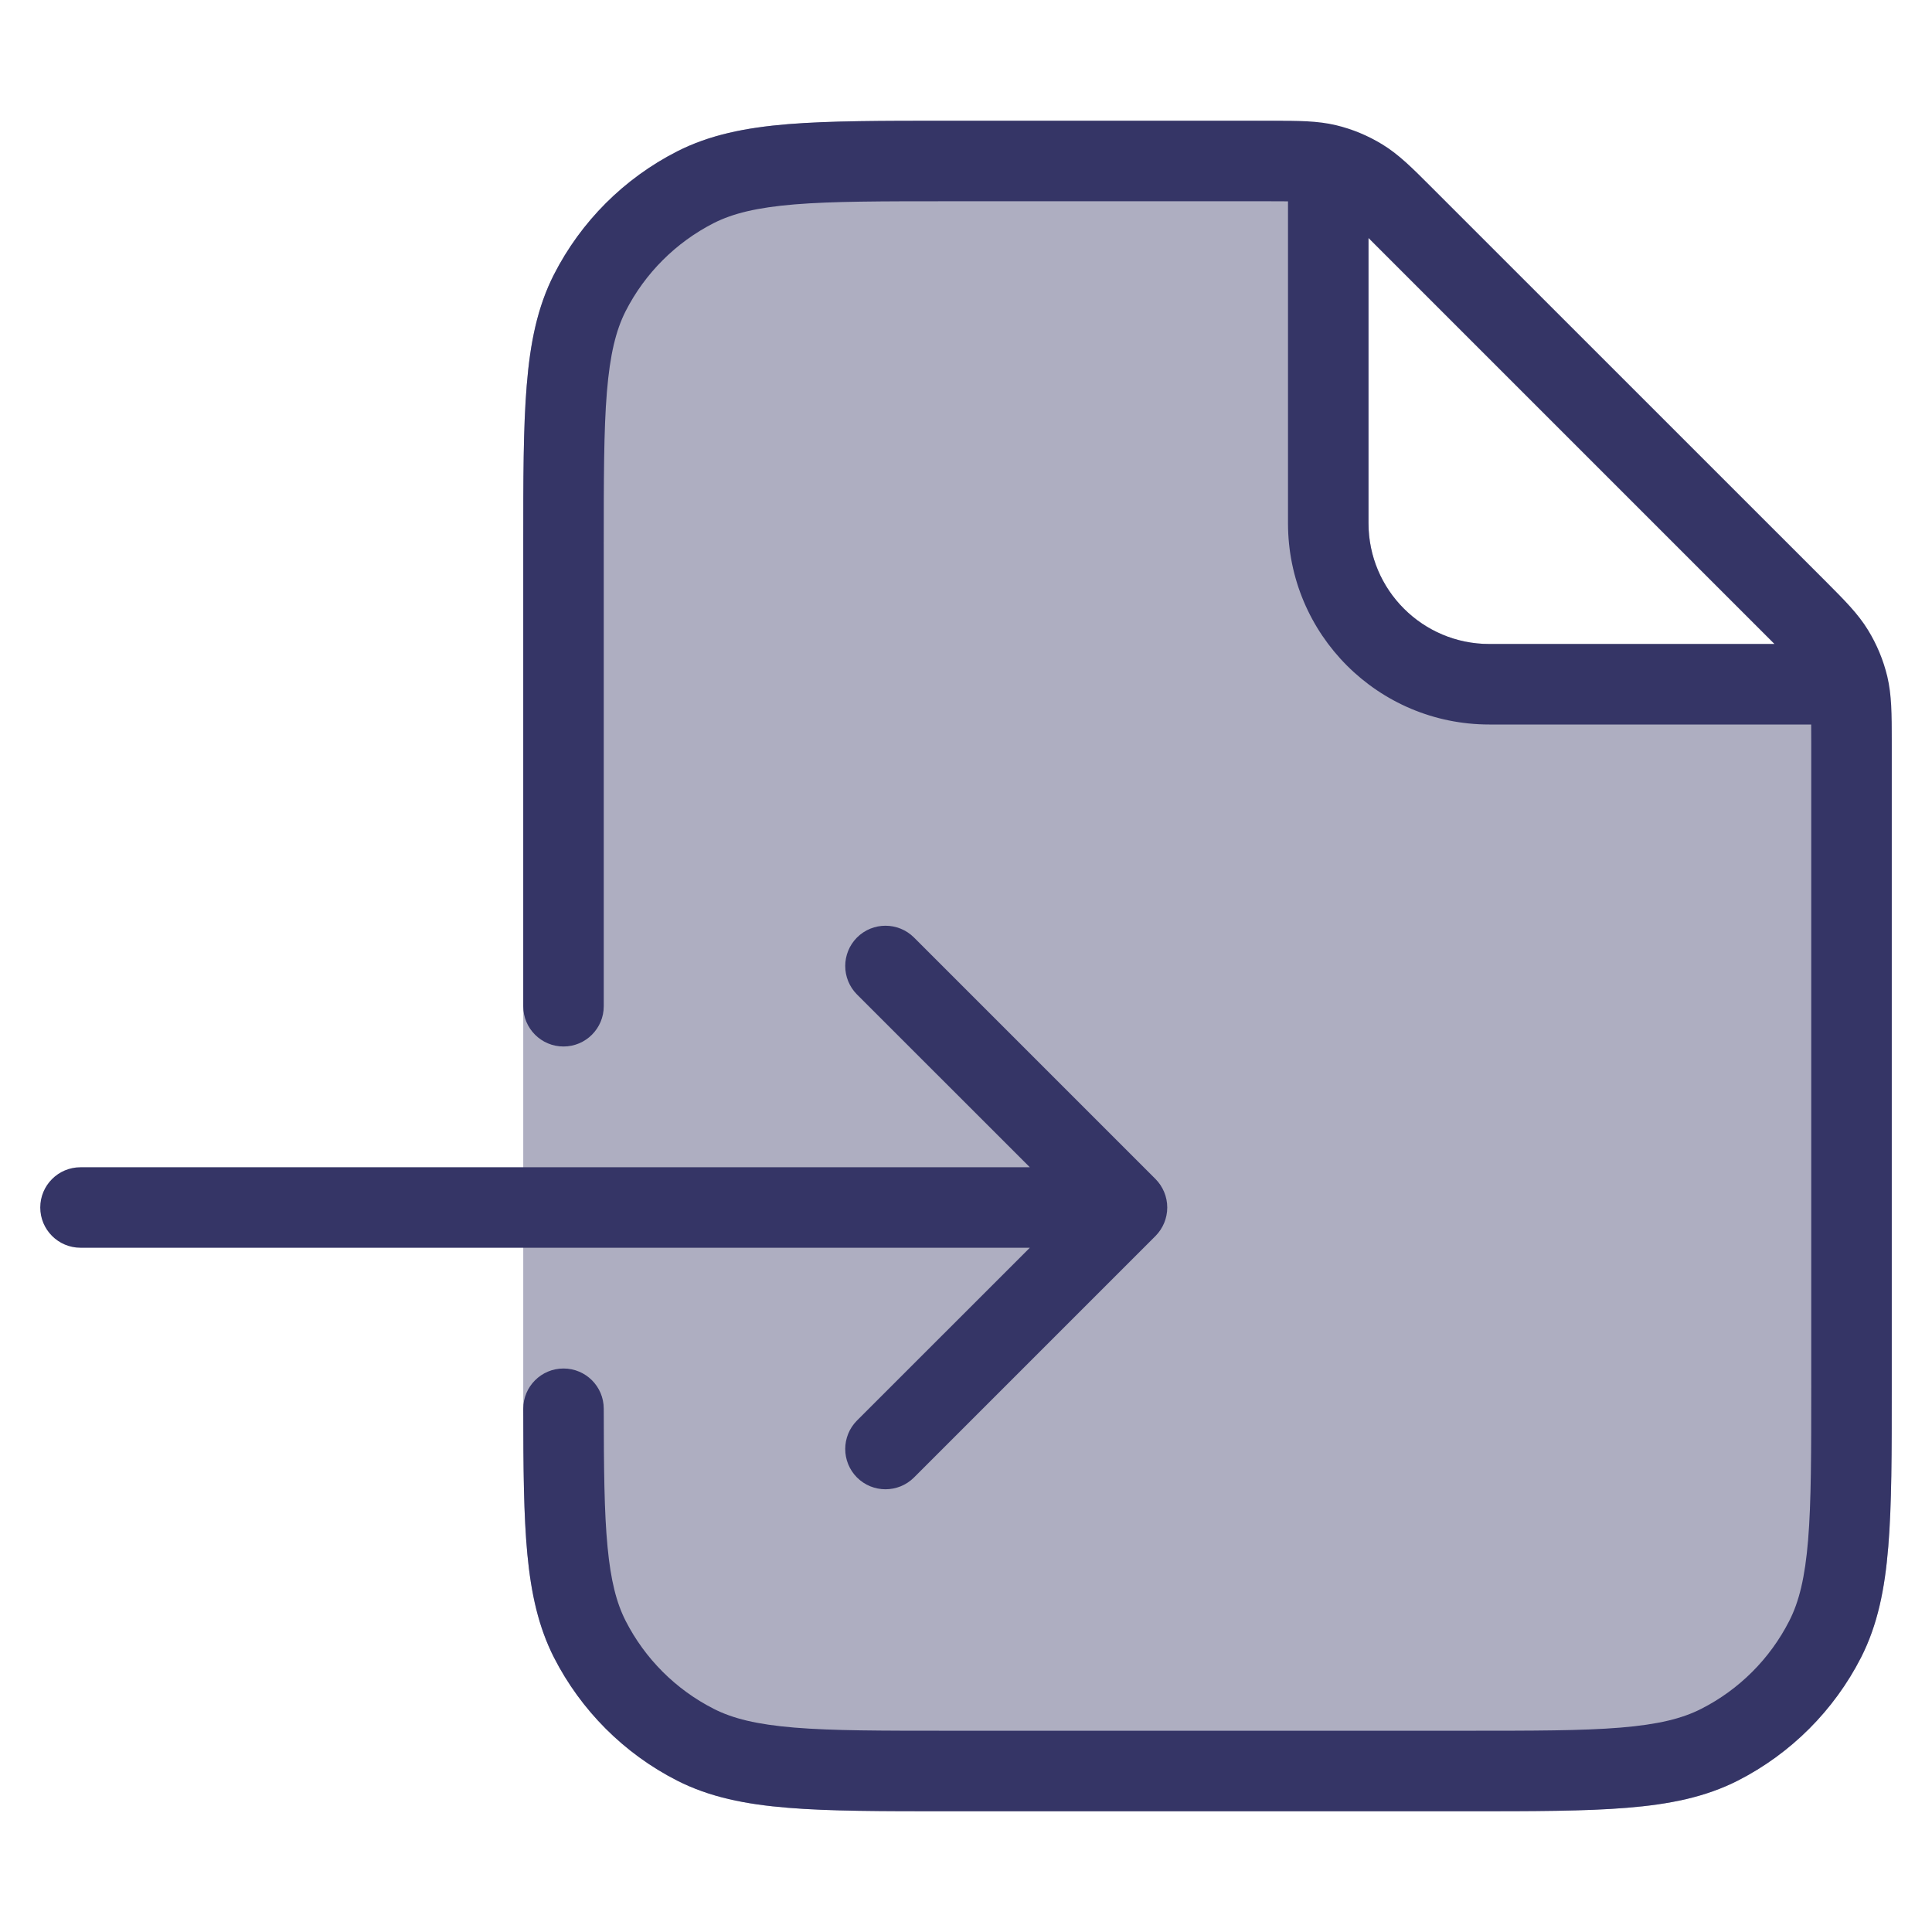 <svg width="24" height="24" viewBox="0 0 24 24" fill="none" xmlns="http://www.w3.org/2000/svg">
<path opacity="0.4" d="M16.505 1.569C16.216 1.5 15.916 1.5 15.482 1.5L11.778 1.5C10.957 1.5 10.309 1.5 9.789 1.543C9.258 1.586 8.814 1.676 8.411 1.881C7.752 2.217 7.217 2.752 6.881 3.411C6.676 3.814 6.586 4.258 6.543 4.789C6.5 5.31 6.5 5.957 6.5 6.778V17.222C6.5 18.044 6.5 18.691 6.543 19.211C6.586 19.742 6.676 20.186 6.881 20.589C7.217 21.248 7.752 21.783 8.411 22.119C8.814 22.324 9.258 22.414 9.789 22.457C10.309 22.5 10.957 22.5 11.778 22.5H18.222C19.044 22.5 19.691 22.5 20.211 22.457C20.742 22.414 21.186 22.324 21.589 22.119C22.247 21.783 22.783 21.248 23.119 20.589C23.324 20.186 23.414 19.742 23.457 19.211C23.5 18.691 23.5 18.044 23.5 17.222L23.5 9.519C23.5 9.084 23.5 8.783 23.431 8.495C23.42 8.448 23.407 8.401 23.393 8.355C23.329 8.144 23.135 8 22.915 8H18.5C17.672 8 17 7.328 17 6.5V2.085C17 1.865 16.856 1.671 16.645 1.607C16.599 1.593 16.552 1.58 16.505 1.569Z" fill="#353566"/>
<path fill-rule="evenodd" clip-rule="evenodd" d="M16 2.501C15.933 2.5 15.853 2.5 15.756 2.5H11.8C10.952 2.5 10.345 2.5 9.87 2.539C9.401 2.578 9.104 2.651 8.865 2.772C8.395 3.012 8.012 3.395 7.772 3.865C7.651 4.104 7.578 4.401 7.539 4.87C7.5 5.345 7.5 5.952 7.5 6.8V12.5C7.5 12.776 7.276 13 7 13C6.724 13 6.5 12.776 6.5 12.5V6.778C6.5 5.957 6.5 5.31 6.543 4.789C6.586 4.258 6.676 3.814 6.881 3.411C7.217 2.752 7.752 2.217 8.411 1.881C8.814 1.676 9.258 1.586 9.789 1.542C10.309 1.5 10.957 1.5 11.778 1.5L15.807 1.5C16.124 1.5 16.364 1.5 16.596 1.555C16.8 1.604 16.995 1.685 17.174 1.795C17.377 1.919 17.546 2.089 17.77 2.313L22.687 7.229C22.911 7.454 23.081 7.623 23.205 7.826C23.315 8.005 23.396 8.2 23.445 8.404C23.5 8.636 23.5 8.876 23.5 9.193L23.5 17.222C23.5 18.044 23.5 18.69 23.457 19.211C23.414 19.742 23.324 20.186 23.119 20.589C22.783 21.247 22.247 21.783 21.589 22.119C21.186 22.324 20.742 22.414 20.211 22.457C19.691 22.5 19.044 22.5 18.222 22.5H11.778C10.957 22.5 10.309 22.5 9.789 22.457C9.258 22.414 8.814 22.324 8.411 22.119C7.752 21.783 7.217 21.247 6.881 20.589C6.689 20.21 6.598 19.797 6.551 19.308C6.505 18.826 6.501 18.236 6.5 17.5C6.5 17.224 6.724 17 7 17C7.276 17 7.5 17.223 7.5 17.5C7.501 18.246 7.506 18.787 7.547 19.214C7.587 19.635 7.658 19.911 7.772 20.135C8.012 20.605 8.395 20.988 8.865 21.227C9.104 21.349 9.401 21.422 9.87 21.461C10.345 21.5 10.952 21.5 11.8 21.5H18.2C19.048 21.5 19.654 21.5 20.13 21.461C20.599 21.422 20.896 21.349 21.135 21.227C21.605 20.988 21.988 20.605 22.227 20.135C22.349 19.896 22.422 19.599 22.461 19.13C22.5 18.654 22.5 18.048 22.5 17.2V9.244C22.5 9.147 22.5 9.067 22.499 9H18.5C17.119 9 16 7.881 16 6.5V2.501ZM22.043 8L21.944 7.901L17.099 3.056L17 2.957V6.5C17 7.328 17.672 8 18.5 8H22.043Z" fill="#353566"/>
<path d="M0.5 15C0.5 14.724 0.724 14.5 1 14.5H12.793L10.646 12.354C10.451 12.158 10.451 11.842 10.646 11.646C10.842 11.451 11.158 11.451 11.354 11.646L14.354 14.646C14.447 14.74 14.5 14.867 14.5 15C14.5 15.133 14.447 15.26 14.354 15.354L11.354 18.354C11.158 18.549 10.842 18.549 10.646 18.354C10.451 18.158 10.451 17.842 10.646 17.646L12.793 15.5H1C0.724 15.5 0.5 15.276 0.5 15Z" fill="#353566"/>
</svg>
